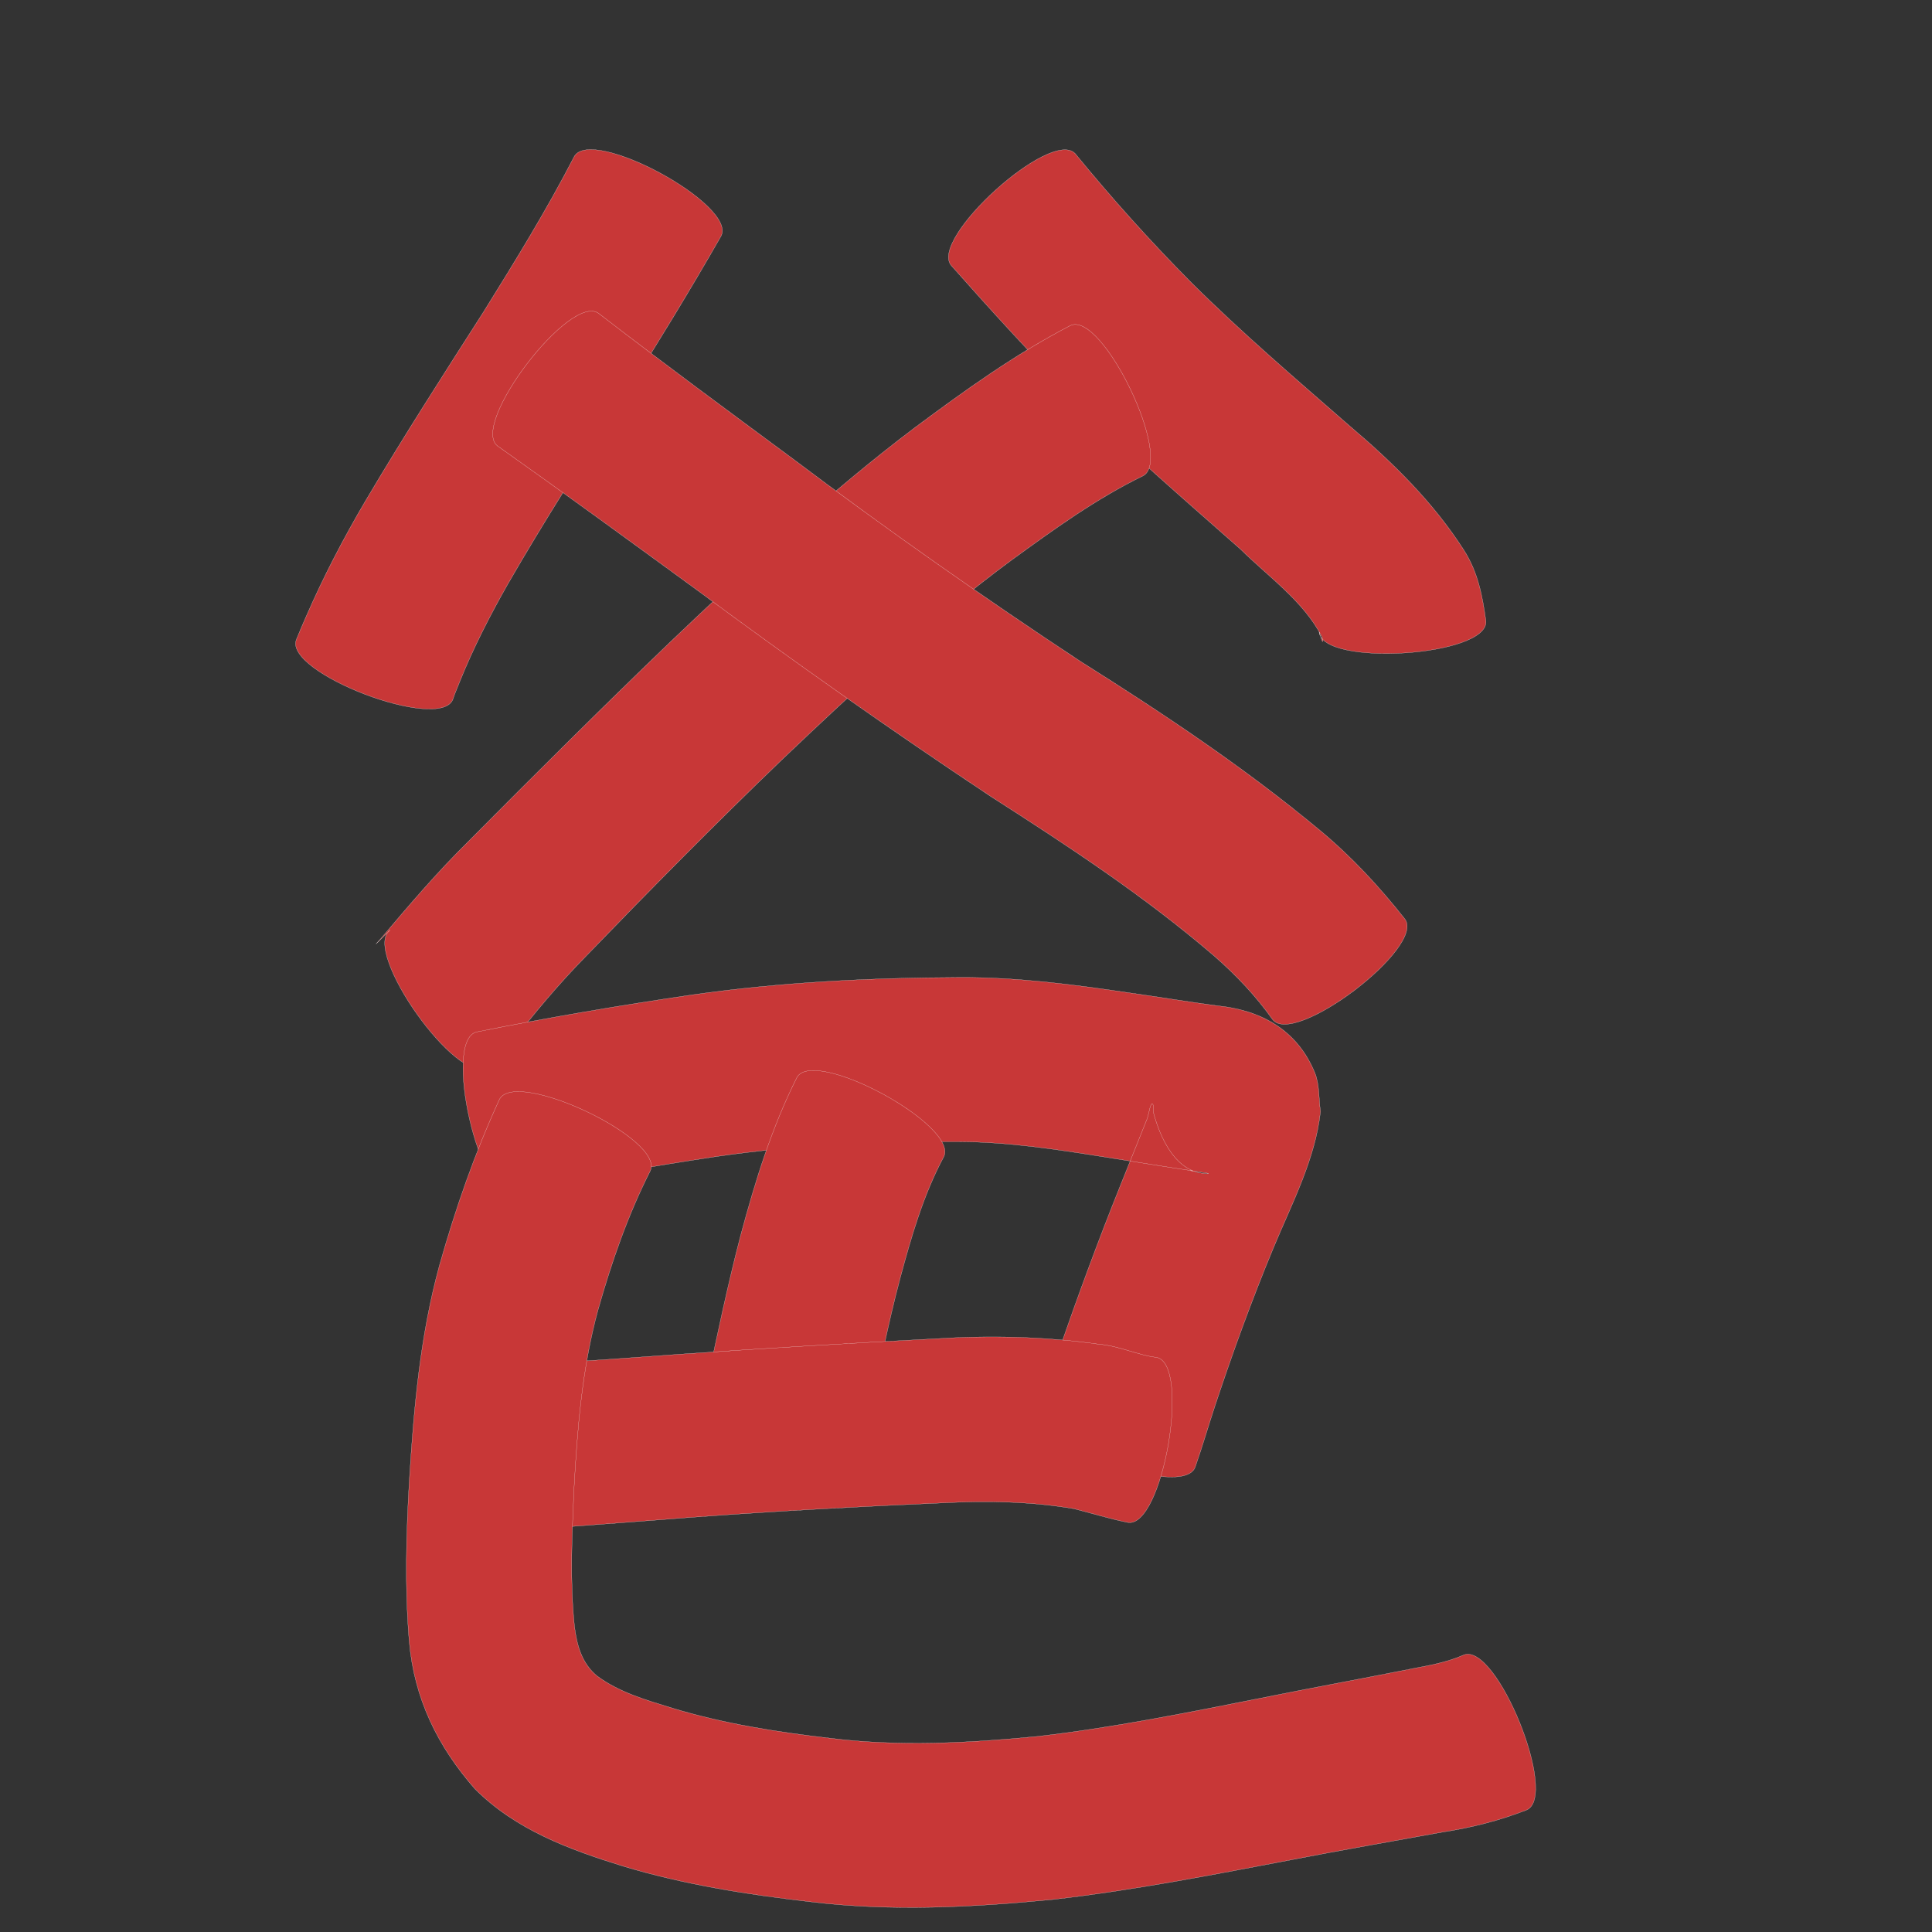 <?xml version="1.0" encoding="utf-8" ?>

<!DOCTYPE svg PUBLIC "-//W3C//DTD SVG 1.1//EN" 
  "http://www.w3.org/Graphics/SVG/1.1/DTD/svg11.dtd">
<svg 
    xmlns="http://www.w3.org/2000/svg"
    xmlns:xlink="http://www.w3.org/1999/xlink"
    xmlns:sodipodi="http://sodipodi.sourceforge.net/DTD/sodipodi-0.dtd"
    xmlns:inkscape="http://www.inkscape.org/namespaces/inkscape"
    width="1024" height="1024" id="U7238">
<rect width="100%" height="100%" fill="#333333" stroke="none"/>
<path d="m 9598.154,125.205 c -16.66,29.145 -34.231,57.743 -52.103,86.156 -20.908,32.435 -41.706,64.933 -60.98,98.373 -9.429,16.584 -18.106,33.573 -25.282,51.252 -1.208,3.232 -2.694,6.355 -3.732,9.649 -6.705,17.609 -89.715,-13.997 -83.011,-31.607 l 0,0 c 1.698,-4.189 3.467,-8.345 5.3,-12.476 9.127,-20.941 19.674,-41.197 31.262,-60.888 20.09,-33.99 41.444,-67.186 62.73,-100.435 16.766,-26.929 33.415,-53.981 47.969,-82.191 8.945,-16.514 86.792,25.653 77.847,42.167 z" id="path9725" inkscape:connector-curvature="0" style="fill:#c83737;fill-opacity:1;fill-rule:nonzero;stroke:#f9f9f9;stroke-width:0.1;stroke-miterlimit:4;stroke-dasharray:none" transform="translate(-9216, 0)"/><path d="m 9785.907,81.465 c 19.446,23.747 39.918,46.562 61.54,68.339 26.725,26.588 55.411,51.072 83.779,75.861 23.073,19.513 44.48,40.588 60.793,66.105 7.39,11.68 9.703,24.091 11.57,37.48 1.177,18.762 -87.265,24.312 -88.443,5.55 l 0,0 c 0.504,1.686 1.889,6.626 2.037,4.872 0.061,-0.728 -0.35,-1.419 -0.525,-2.128 -9.743,-18.886 -28.264,-31.726 -43.033,-46.335 -29.679,-26.236 -59.747,-52.08 -87.915,-79.963 -22.631,-22.694 -44.135,-46.386 -65.394,-70.361 -12.605,-13.914 52.988,-73.333 65.592,-59.419 z" id="path9727" inkscape:connector-curvature="0" style="fill:#c83737;fill-opacity:1;fill-rule:nonzero;stroke:#f9f9f9;stroke-width:0.1;stroke-miterlimit:4;stroke-dasharray:none" transform="translate(-9216, 0)"/><path d="m 9821.644,252.314 c -24.767,12.073 -47.203,28.358 -69.426,44.499 -43.132,31.831 -82.431,68.404 -121.211,105.298 -35.618,34.219 -70.312,69.391 -104.632,104.908 -14.437,14.699 -27.601,30.525 -40.217,46.786 -5.169,6.507 -1.536,2.284 -11.906,11.729 -15.389,10.925 -66.889,-61.618 -51.501,-72.543 l 0,0 c -7.711,7.514 -9.346,9.364 -5.403,5.069 15.064,-17.815 30.172,-35.607 46.817,-51.995 35.519,-35.76 71.21,-71.359 107.577,-106.259 41.427,-39.399 83.307,-78.527 128.976,-113.037 26.433,-19.648 53.261,-39.024 82.579,-54.216 16.92,-8.135 55.267,71.627 38.347,79.761 z" id="path9765" inkscape:connector-curvature="0" style="fill:#c83737;fill-opacity:1;fill-rule:nonzero;stroke:#f9f9f9;stroke-width:0.1;stroke-miterlimit:4;stroke-dasharray:none" transform="translate(-9216, 0)"/><path d="m 9533.384,166.158 c 33.959,26.208 68.537,51.609 103.005,77.141 49.663,37.365 100.493,73.099 152.366,107.316 43.9,27.639 87.026,56.35 126.92,89.562 16.746,13.921 31.471,29.827 44.915,46.885 11.294,14.882 -58.86,68.124 -70.154,53.242 l 0,0 c -8.846,-12.5 -19.383,-23.564 -30.921,-33.643 -36.819,-31.648 -77.359,-58.248 -118.195,-84.403 -52.923,-35.167 -104.872,-71.736 -155.934,-109.561 -35.099,-25.591 -70.176,-51.217 -105.642,-76.299 -14.9,-11.378 38.738,-81.619 53.639,-70.241 z" id="path9767" inkscape:connector-curvature="0" style="fill:#c83737;fill-opacity:1;fill-rule:nonzero;stroke:#f9f9f9;stroke-width:0.1;stroke-miterlimit:4;stroke-dasharray:none" transform="translate(-9216, 0)"/><path d="m 9468.672,546.952 c 38.06,-7.656 76.324,-14.146 114.735,-19.748 46.79,-6.634 94.003,-8.98 141.215,-9.151 30.267,-0.159 60.263,3.761 90.128,8.191 15.377,2.177 30.701,4.713 46.094,6.774 23.068,2.266 42.559,12.532 51.998,35.466 2.647,6.431 2.037,13.758 3.055,20.638 -2.819,25.556 -15.181,48.714 -24.918,72.198 -11.438,27.535 -21.624,55.554 -31.018,83.844 -3.556,10.794 -6.72,21.705 -10.475,32.431 -6.525,17.611 -89.546,-13.148 -83.021,-30.759 l 0,0 c 4.033,-9.761 6.667,-20.052 10.405,-29.927 10.348,-29.78 21.202,-59.382 32.983,-88.629 4.683,-11.706 9.405,-23.397 14.074,-35.108 1.029,-2.58 1.969,-10.203 3.179,-7.703 0.543,1.123 0.091,2.494 0.137,3.742 3.409,13.302 11.957,33.153 29.064,32.8 2.647,-0.055 -14.609,-2.099 -7.82,-1.391 -15.724,-2.313 -31.395,-4.966 -47.1,-7.399 -25.462,-4.054 -51.009,-7.96 -76.866,-8.092 -42.927,-0.279 -85.876,1.637 -128.41,7.796 -36.107,5.442 -72.159,11.529 -107.66,20.163 -18.272,4.196 -38.052,-81.941 -19.78,-86.137 z" id="path9779" inkscape:connector-curvature="0" style="fill:#c83737;fill-opacity:1;fill-rule:nonzero;stroke:#f9f9f9;stroke-width:0.1;stroke-miterlimit:4;stroke-dasharray:none" transform="translate(-9216, 0)"/><path d="m 9716.112,613.343 c -10.75,20.12 -17.087,42.136 -22.992,64.05 -6.533,24.644 -11.493,49.645 -16.34,74.66 -2.775,12.593 -1.283,6.429 -4.452,18.498 -4.97,18.07 -90.153,-5.359 -85.183,-23.43 l 0,0 c 2.259,-7.622 1.123,-3.47 3.31,-12.482 5.617,-26.762 11.223,-53.533 18.138,-79.999 7.685,-28.579 16.401,-56.986 29.759,-83.511 8.955,-16.495 86.715,25.717 77.76,42.213 z" id="path9781" inkscape:connector-curvature="0" style="fill:#c83737;fill-opacity:1;fill-rule:nonzero;stroke:#f9f9f9;stroke-width:0.1;stroke-miterlimit:4;stroke-dasharray:none" transform="translate(-9216, 0)"/><path d="m 9467.242,723.959 c 36.552,-0.665 73.019,-3.602 109.47,-6.224 44.958,-3.141 89.948,-5.807 134.954,-8.167 29.104,-1.855 58.183,-1.197 87.042,2.937 9.977,0.707 20.92,5.918 30.154,6.916 18.564,3.205 3.454,90.718 -15.111,87.512 l 0,0 c -9.63,-1.921 -18.977,-4.868 -28.5,-7.256 -22.953,-3.913 -46.163,-4.312 -69.406,-3.114 -44.265,1.929 -88.511,4.332 -132.699,7.61 -37.49,2.885 -74.972,5.888 -112.507,8.143 -18.744,0.721 -22.142,-87.637 -3.398,-88.358 z" id="path9783" inkscape:connector-curvature="0" style="fill:#c83737;fill-opacity:1;fill-rule:nonzero;stroke:#f9f9f9;stroke-width:0.1;stroke-miterlimit:4;stroke-dasharray:none" transform="translate(-9216, 0)"/><path d="m 9560.647,620.646 c -11.912,23.525 -20.549,48.413 -27.701,73.733 -8.468,30.999 -10.954,63.064 -12.735,95.008 -1.027,24.177 -2.22,48.44 0.279,72.556 1.264,10.153 3.871,19.6 11.867,26.283 11.727,8.748 26.192,12.863 39.988,17.111 27.135,8.235 55.157,12.641 83.258,15.904 36.798,4.637 73.733,2.639 110.493,-0.934 39.756,-4.592 79.011,-12.501 118.237,-20.273 26.456,-5.329 53.004,-10.19 79.472,-15.454 9.494,-1.822 19.071,-3.466 27.948,-7.397 17.434,-7.06 50.716,75.124 33.282,82.184 l 0,0 c -14.436,5.632 -29.399,9.395 -44.725,11.734 -26.442,4.844 -52.934,9.42 -79.327,14.529 -41.974,8.015 -83.961,16.228 -126.447,21.095 -42.88,4.204 -85.98,6.487 -128.918,1.269 -33.457,-3.823 -66.803,-9.085 -99.126,-18.8 -28.667,-8.847 -57.108,-19.322 -78.775,-41.034 -19.742,-22.483 -32.213,-47.93 -34.822,-78.13 -2.425,-28.565 -1.62,-57.188 0.078,-85.788 2.366,-38.215 5.769,-76.52 15.952,-113.589 8.471,-30.008 18.675,-59.426 31.715,-87.788 8.015,-16.972 88.022,20.809 80.007,37.781 z" id="path9785" inkscape:connector-curvature="0" style="fill:#c83737;fill-opacity:1;fill-rule:nonzero;stroke:#f9f9f9;stroke-width:0.1;stroke-miterlimit:4;stroke-dasharray:none" transform="translate(-9216, 0)"/></svg>